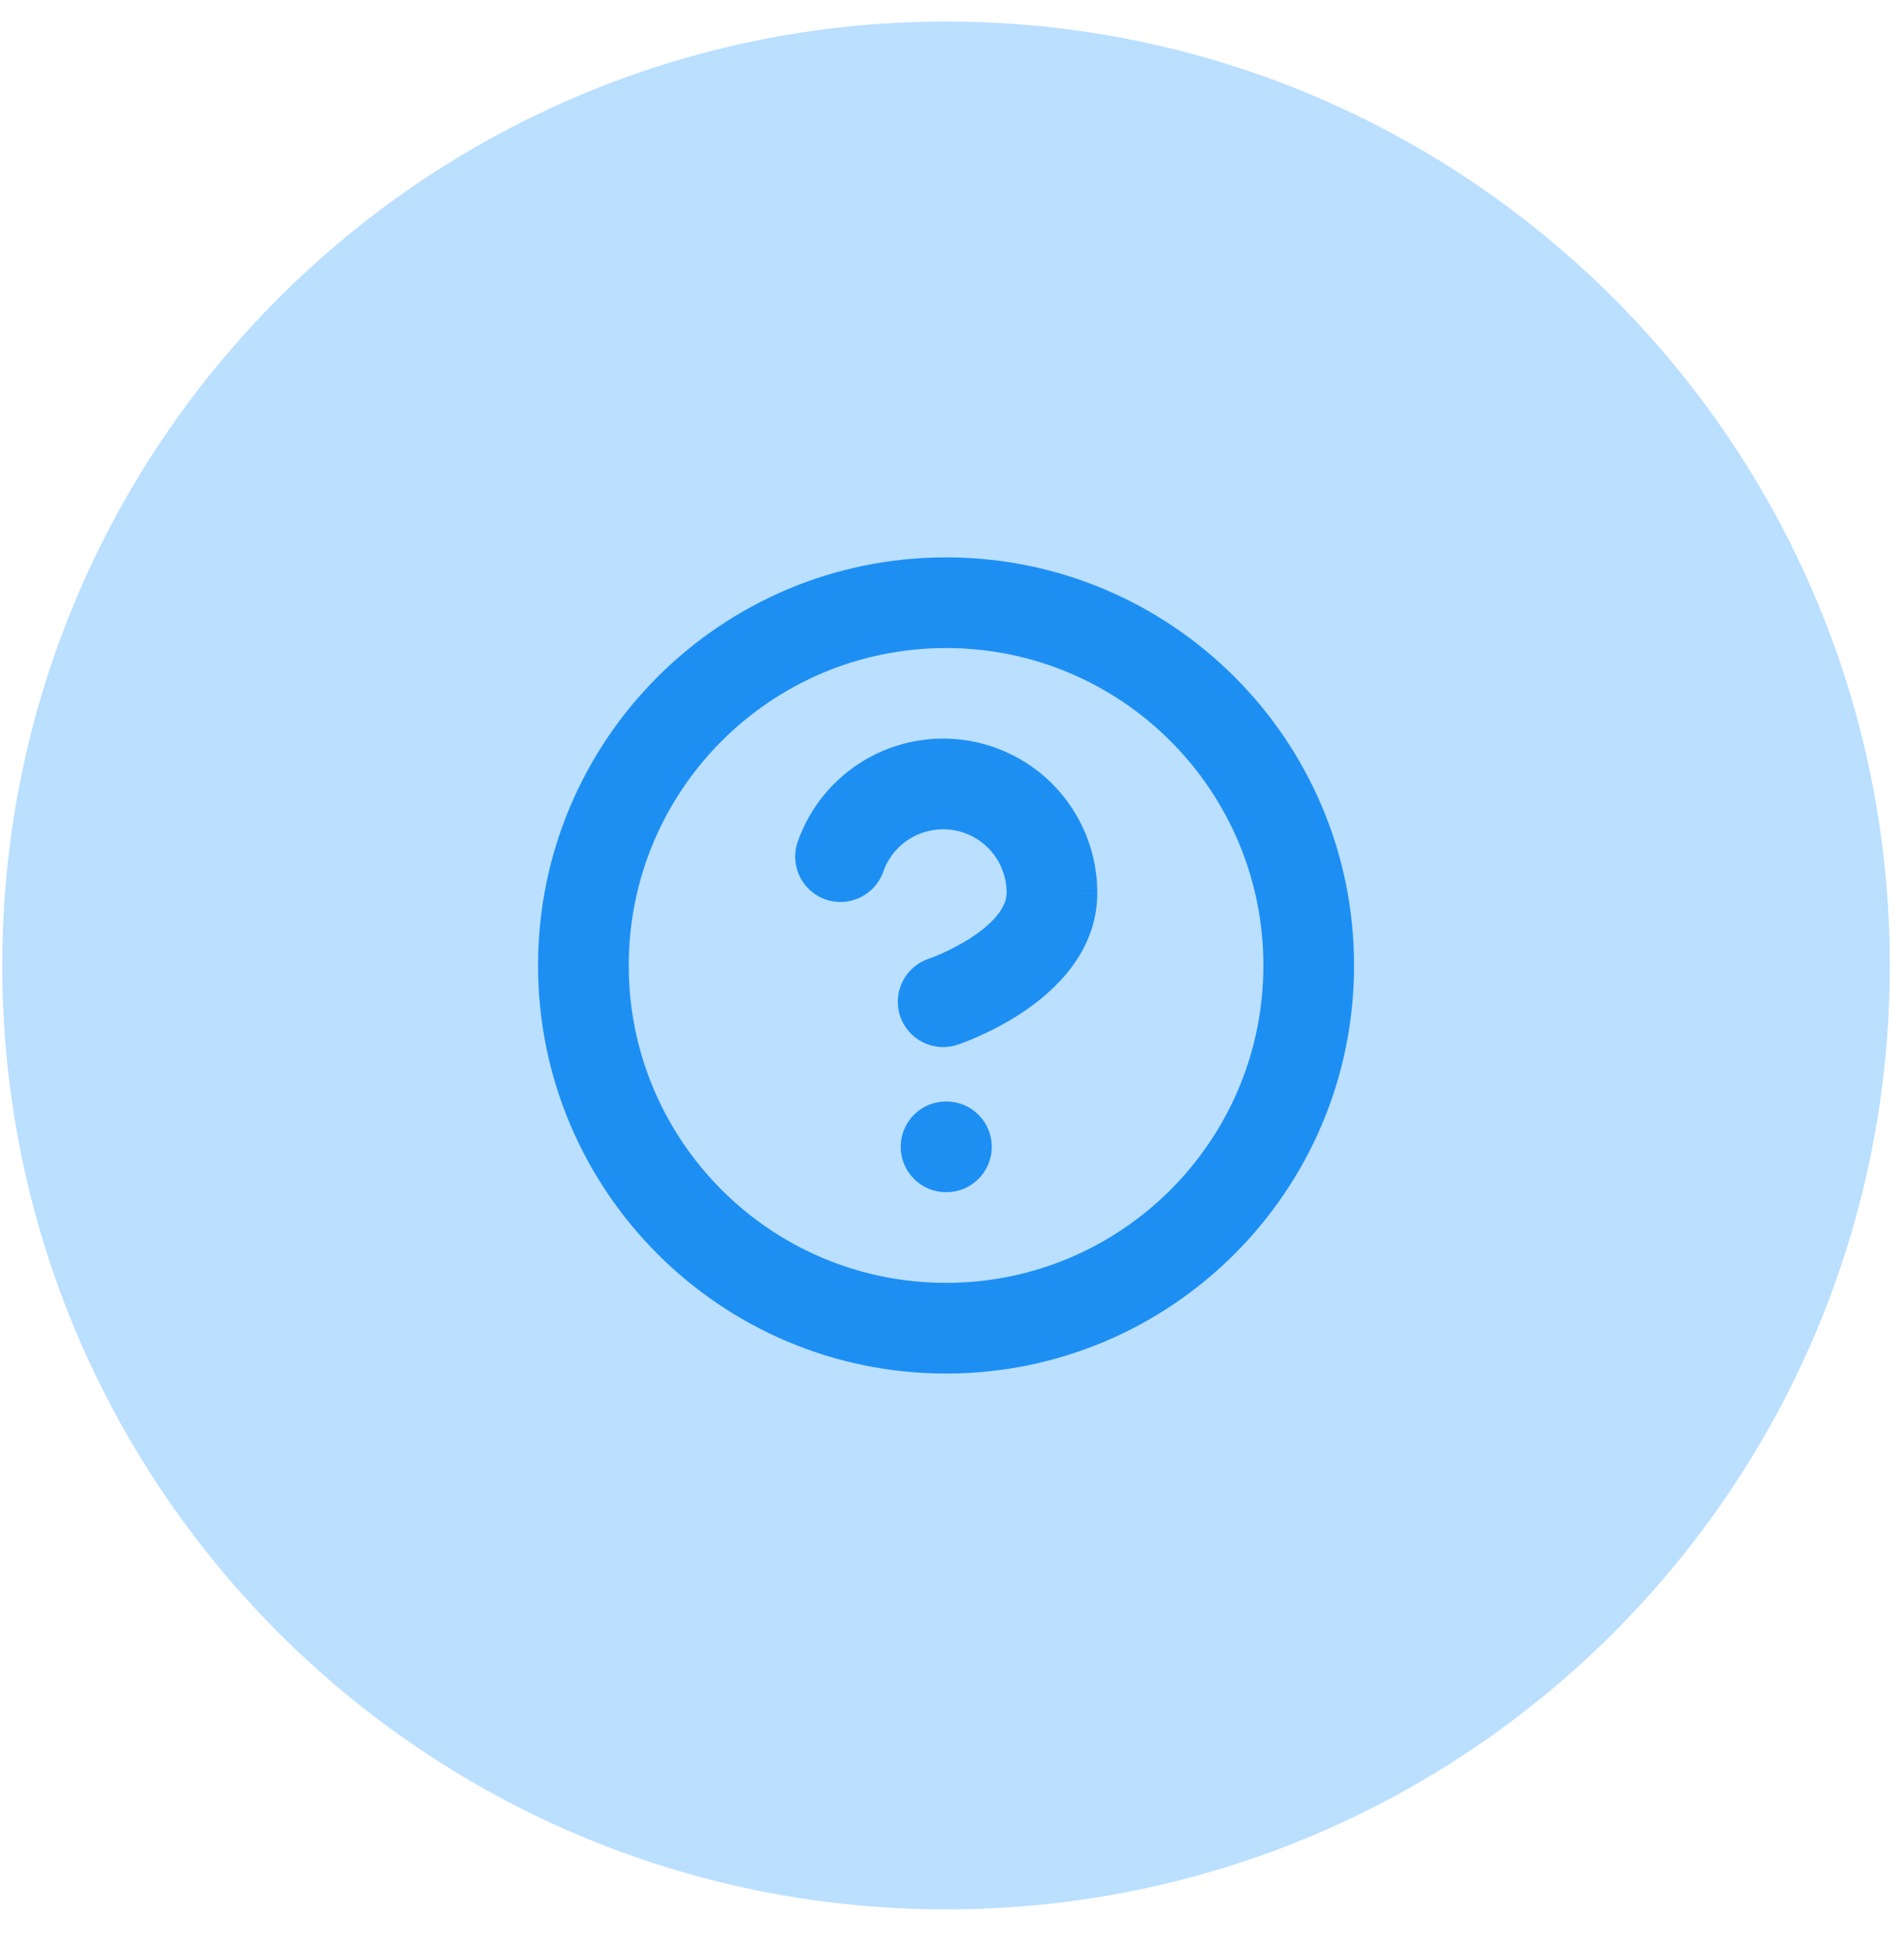 <svg width="42" height="43" viewBox="0 0 42 43" fill="none" xmlns="http://www.w3.org/2000/svg">
<path d="M41.687 21.294C41.687 32.791 32.366 42.112 20.869 42.112C9.371 42.112 0.05 32.791 0.05 21.294C0.05 9.796 9.371 0.475 20.869 0.475C32.366 0.475 41.687 9.796 41.687 21.294Z" fill="#BADFFF"/>
<path fill-rule="evenodd" clip-rule="evenodd" d="M20.869 14.293C17.003 14.293 13.869 17.428 13.869 21.294C13.869 25.16 17.003 28.294 20.869 28.294C24.735 28.294 27.869 25.16 27.869 21.294C27.869 17.428 24.735 14.293 20.869 14.293ZM11.869 21.294C11.869 16.323 15.898 12.293 20.869 12.293C25.839 12.293 29.869 16.323 29.869 21.294C29.869 26.264 25.839 30.294 20.869 30.294C15.898 30.294 11.869 26.264 11.869 21.294Z" fill="#1D8FF3"/>
<path fill-rule="evenodd" clip-rule="evenodd" d="M21.041 18.31C20.716 18.254 20.381 18.316 20.095 18.483C19.81 18.651 19.594 18.913 19.484 19.225C19.301 19.746 18.73 20.02 18.209 19.837C17.688 19.654 17.414 19.083 17.598 18.562C17.864 17.804 18.39 17.166 19.082 16.759C19.774 16.352 20.588 16.203 21.38 16.339C22.171 16.475 22.889 16.886 23.406 17.5C23.923 18.114 24.206 18.892 24.205 19.695C24.204 21.025 23.22 21.885 22.559 22.326C22.199 22.566 21.845 22.742 21.586 22.857C21.455 22.916 21.344 22.96 21.264 22.991C21.224 23.006 21.191 23.018 21.167 23.026L21.137 23.037L21.127 23.04L21.124 23.041L21.122 23.042L21.122 23.042C21.121 23.042 21.121 23.042 20.819 22.135L21.121 23.042C20.597 23.217 20.031 22.934 19.856 22.41C19.681 21.886 19.965 21.32 20.489 21.145L20.805 22.094C20.489 21.145 20.488 21.145 20.488 21.145L20.488 21.145L20.487 21.145L20.486 21.146L20.497 21.142C20.508 21.138 20.526 21.131 20.552 21.122C20.603 21.102 20.68 21.072 20.774 21.03C20.964 20.945 21.211 20.821 21.45 20.662C21.99 20.302 22.205 19.963 22.205 19.694L22.205 19.692C22.205 19.361 22.089 19.041 21.876 18.788C21.663 18.535 21.367 18.366 21.041 18.31ZM24.205 19.695C24.205 19.695 24.205 19.695 24.205 19.695L23.205 19.694H24.205C24.205 19.694 24.205 19.694 24.205 19.695Z" fill="#1D8FF3"/>
<path fill-rule="evenodd" clip-rule="evenodd" d="M19.869 25.294C19.869 24.741 20.316 24.294 20.869 24.294H20.877C21.429 24.294 21.877 24.741 21.877 25.294C21.877 25.846 21.429 26.294 20.877 26.294H20.869C20.316 26.294 19.869 25.846 19.869 25.294Z" fill="#1D8FF3"/>
</svg>
